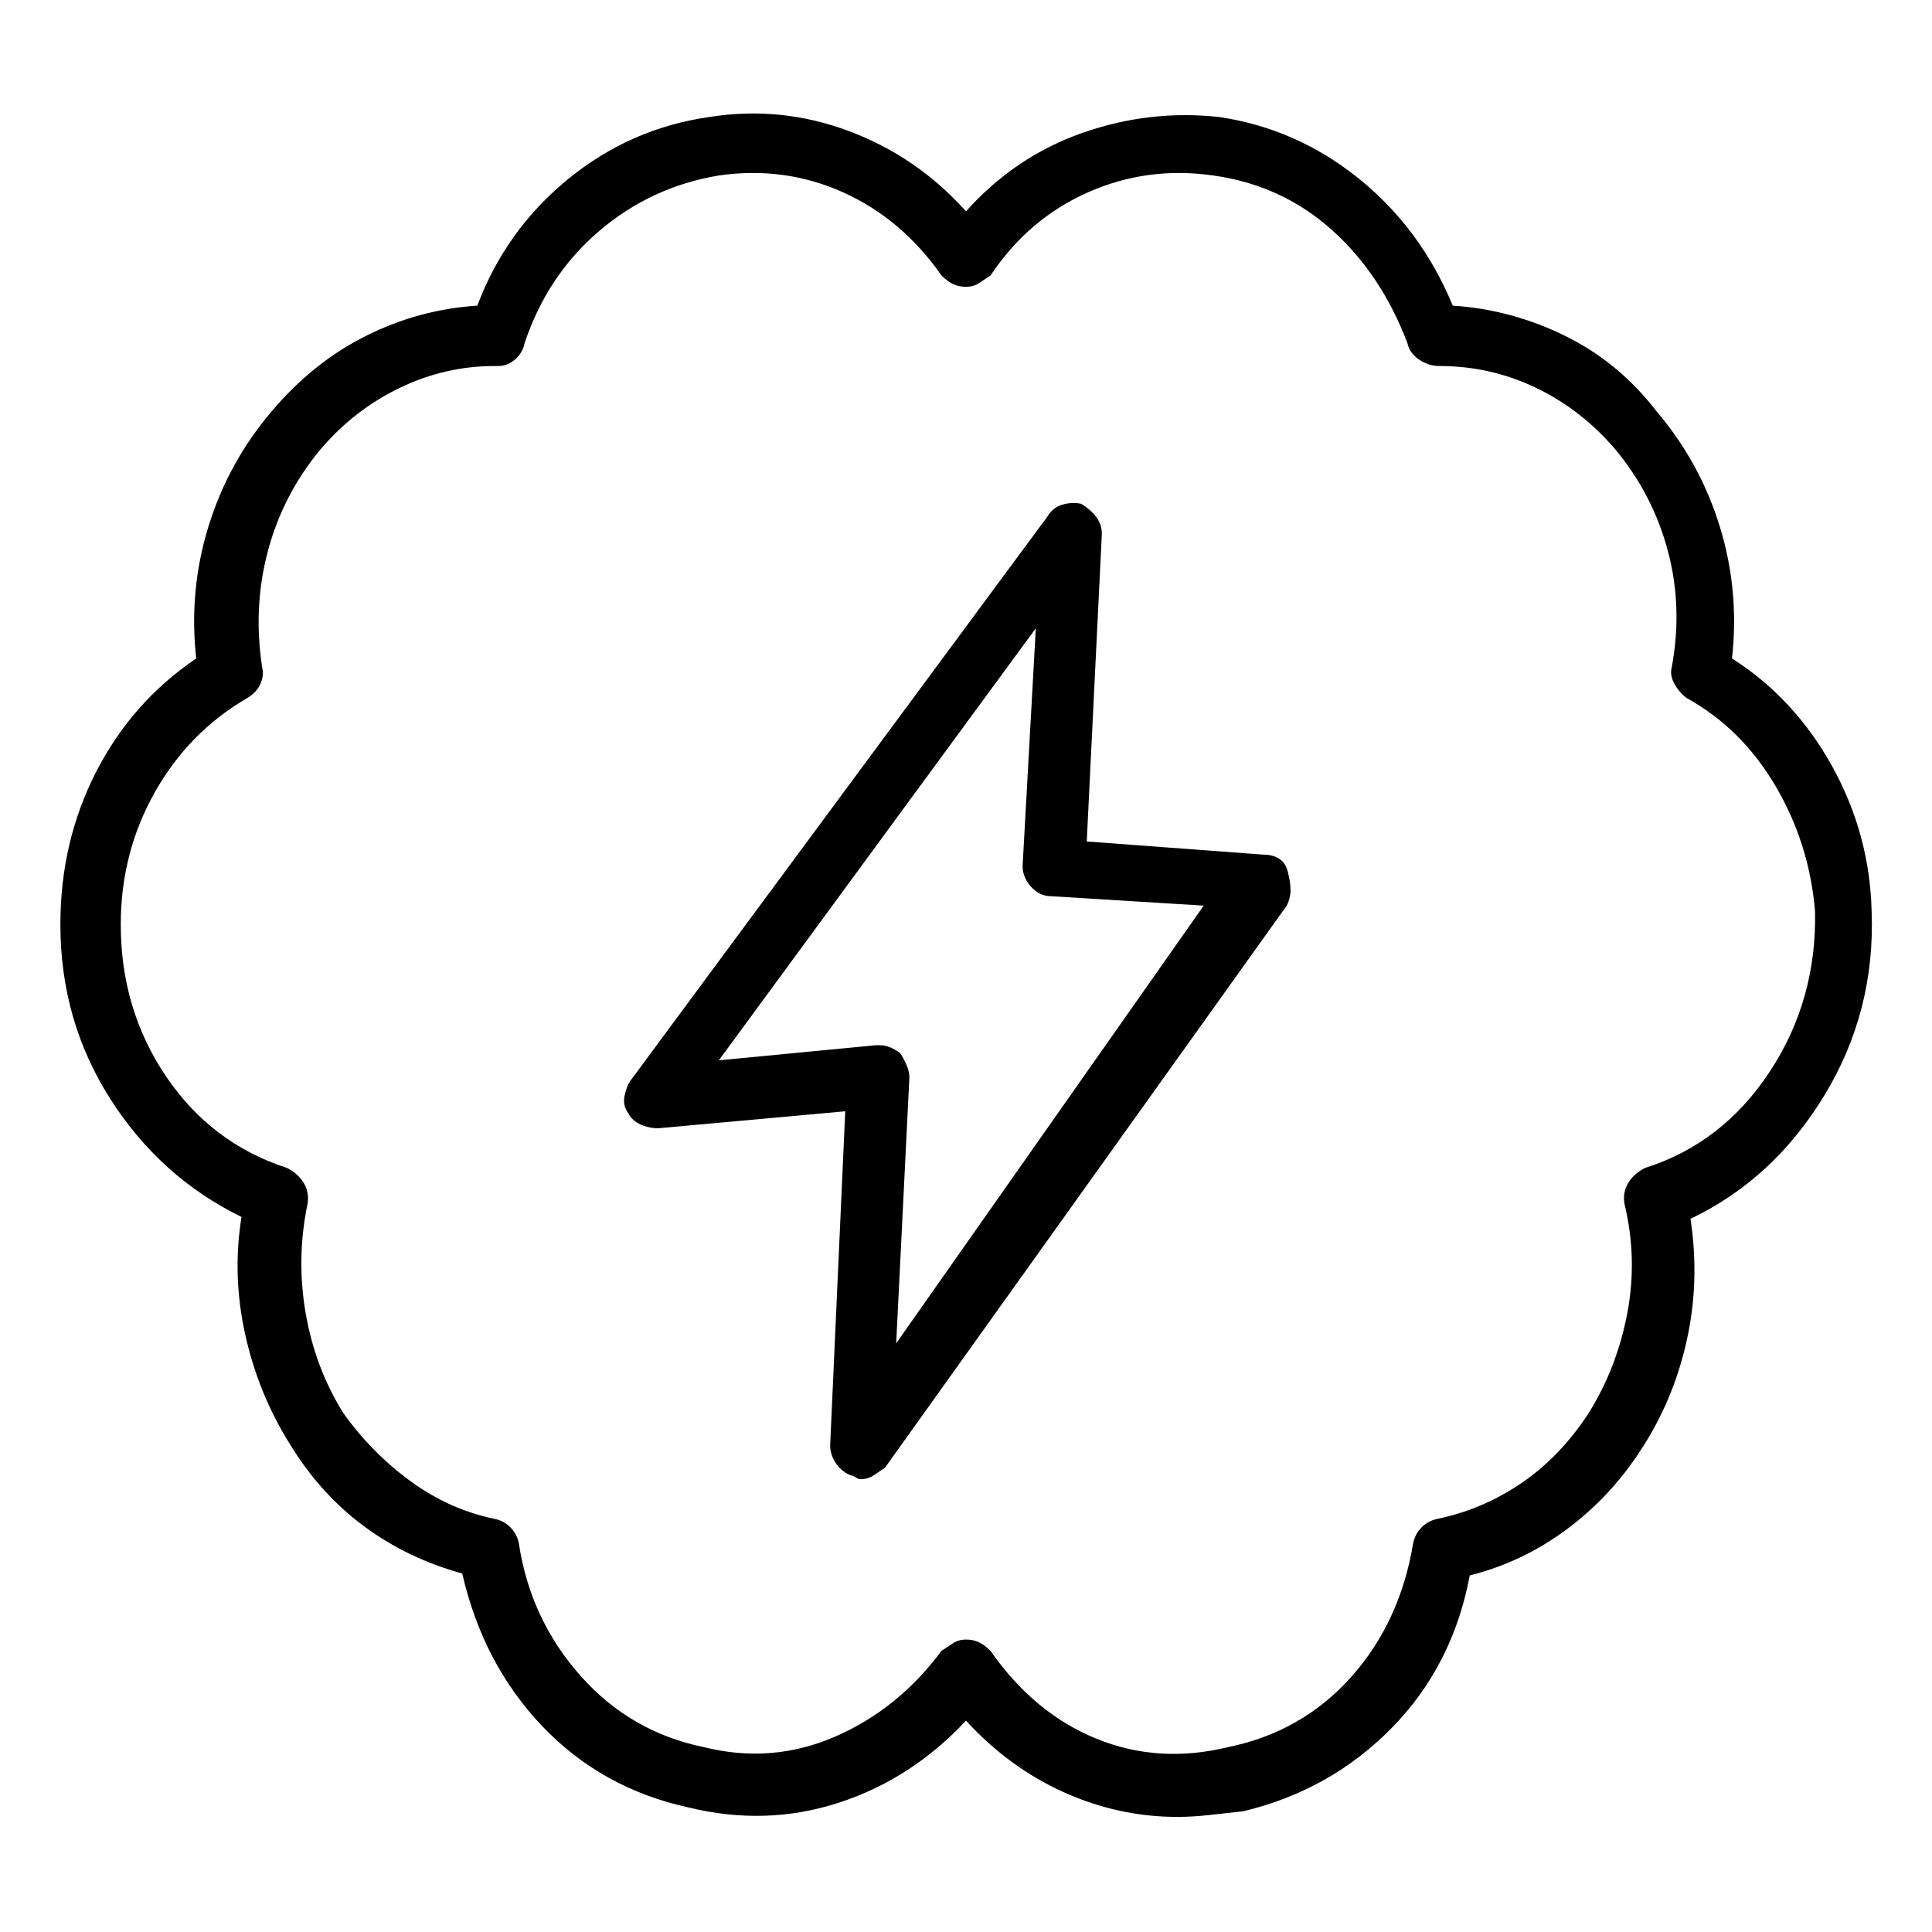 <svg viewBox="0 0 1024 1024" xmlns="http://www.w3.org/2000/svg">
  <path transform="scale(1, -1) translate(0, -960)" fill="currentColor" d="M670 507l-94 7l8 163q0 5 -3 9t-8 7q-5 1 -10 -0.5t-8 -6.5l-221 -299q-2 -3 -3 -8t2 -9q2 -4 6.5 -6t9.5 -2l99 9l-8 -177q0 -5 3 -9.5t8 -6.5q1 0 2.5 -1t2.5 -1q4 0 7 2l6 4l213 298q2 4 2 8t-1 8q-1 6 -4.5 8.5t-8.5 2.5zM475 248l7 141q0 3 -1.5 6.5t-3.5 6.5 q-3 2 -5.5 3t-5.5 1h-1h-1l-83 -8l168 229l-7 -126q0 -6 4.5 -11t10.5 -5l81 -5l-163 -232v0zM992 477q-1 41 -21 77t-53 57q4 36 -6.5 70t-33.5 61q-20 26 -48.5 40t-59.5 16q-17 41 -50 67.5t-74 32.5q-37 4 -72.5 -8.5t-61.5 -41.5q-26 29 -62 42.5t-74 7.5 q-42 -6 -75 -33t-48 -67q-31 -2 -59 -16t-50 -40q-23 -27 -33.5 -61t-6.5 -70q-34 -23 -53 -60t-19 -81q0 -51 26.5 -92.5t69.5 -62.5q-5 -31 2 -62.5t24 -58.5q16 -26 39 -43t52 -25q11 -48 42.5 -81t77.5 -43q41 -10 79.5 2.5t67.5 43.5q23 -25 52 -38t60 -13q8 0 17 1 l18 2q46 11 78.5 44t41.5 81q28 7 51.5 24.5t39.5 42.5q17 26 24 57.5t2 64.5q44 21 71 65.5t25 97.5v0zM872 341q-6 -3 -9 -8t-2 -11q7 -29 1.5 -58t-20.5 -53q-15 -23 -35.5 -37t-44.5 -19q-5 -1 -8.5 -4.5t-4.5 -8.5q-7 -42 -33 -71t-65 -37q-37 -9 -70 4.5t-56 46.5 q-3 3 -6 4.5t-7 1.5t-7 -2l-6 -4q-23 -31 -56.5 -45.5t-69.5 -5.5q-39 8 -65.5 38t-32.5 70q-1 5 -4.5 8.5t-8.5 4.5q-24 5 -44.5 20t-35.5 36q-15 24 -20 53t1 58q1 6 -2 11t-9 8q-40 13 -64 48.5t-24 80.5q0 38 18 70t49 50q5 3 7 7.5t1 8.5q-5 32 3 62t28 54 q18 21 42 32.5t50 11.5h2q5 0 9 3.5t5 8.5q12 36 39.5 59.5t63.5 29.5q35 5 66 -9t52 -44q3 -3 6 -4.5t7 -1.5t7 2l6 4q20 30 51.5 44t66.5 9q36 -5 62.5 -28.5t40.5 -60.5q1 -5 6 -8.5t11 -3.5q27 0 51 -11.5t42 -32.5q20 -24 28 -54t2 -62q-1 -4 1.5 -8.5t6.5 -7.5 q29 -16 47 -46.5t21 -66.5q1 -47 -24 -85t-66 -51v0z" />
</svg>